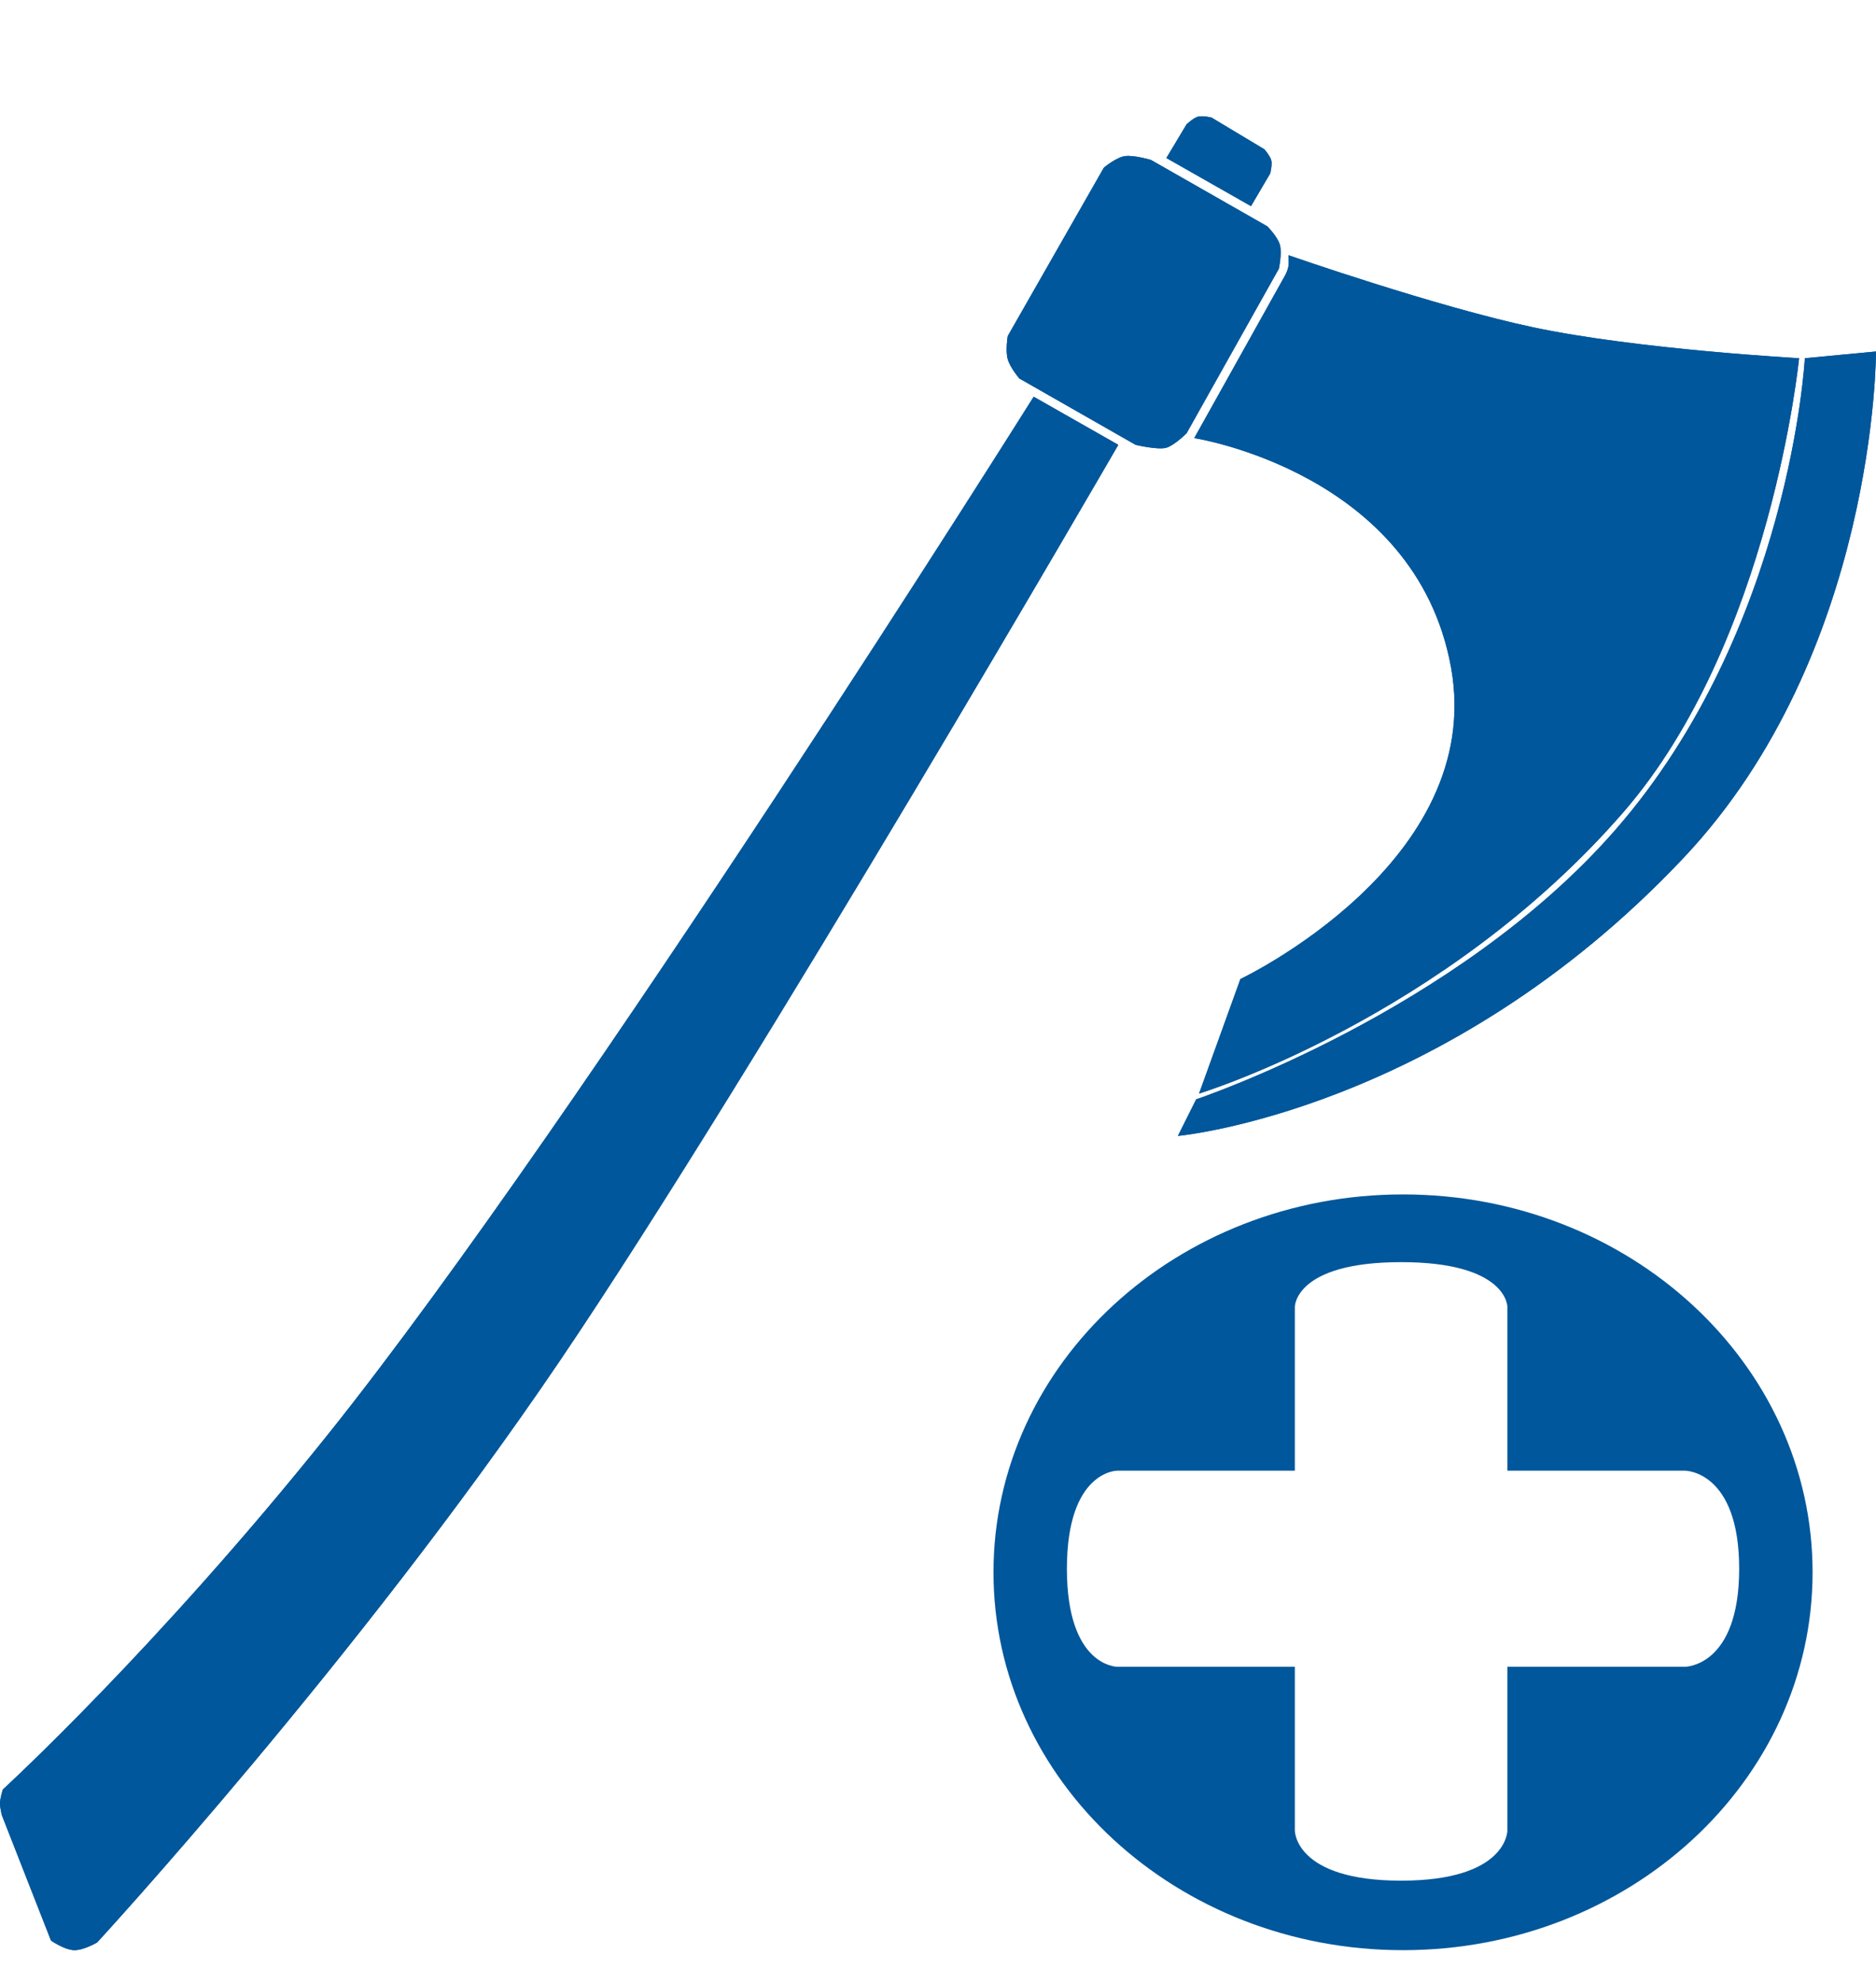 <svg width="355" height="375" viewBox="0 0 355 375" fill="none" xmlns="http://www.w3.org/2000/svg">
<path d="M224.537 23.525C224.537 23.525 225.884 22.264 226.72 22.068C227.689 21.842 229.267 22.25 229.267 22.25L239.275 28.26C239.275 28.26 240.29 29.435 240.549 30.264C240.803 31.078 240.367 32.813 240.367 32.813L236.728 39.005L220.715 29.899L224.537 23.525Z" fill="#01579B"/>
<path d="M217.804 30.264L239.821 42.83C239.821 42.83 241.737 44.756 242.186 46.29C242.646 47.859 242.004 50.843 242.004 50.843L224.537 81.984C224.537 81.984 222.217 84.293 220.715 84.716C219.074 85.178 214.893 84.17 214.893 84.17L192.876 71.604C192.876 71.604 191.141 69.558 190.693 67.962C190.231 66.318 190.693 63.591 190.693 63.591L208.888 31.72C208.888 31.72 211.252 29.747 212.891 29.535C214.619 29.312 217.804 30.264 217.804 30.264Z" fill="#01579B"/>
<path d="M211.618 84.17L195.605 75.064C195.605 75.064 109.905 211.577 62.231 271.202C29.658 311.941 0.547 338.585 0.547 338.585C0.547 338.585 0.03 340.129 0.001 341.135C-0.025 342.062 0.365 343.502 0.365 343.502L9.645 367.177C9.645 367.177 12.165 368.94 14.012 368.998C15.809 369.055 18.379 367.542 18.379 367.542C18.379 367.542 67.556 314.174 105.9 257.544C143.101 202.603 211.618 84.17 211.618 84.17Z" fill="#01579B"/>
<path d="M243.824 48.293C243.824 48.293 271.839 58.065 290.223 61.952C309.869 66.105 340.443 67.779 340.443 67.779C340.443 67.779 335.167 121.503 307.145 153.738C273.14 192.855 226.902 206.916 226.902 206.916L234.726 185.244C234.726 185.244 281.307 163.208 274.575 126.238C267.856 89.345 225.992 82.895 225.992 82.895L243.278 51.935C243.278 51.935 243.723 51.056 243.824 50.296C243.918 49.588 243.824 48.293 243.824 48.293Z" fill="#01579B"/>
<path d="M355 66.504L341.535 67.779C341.535 67.779 338.815 119.068 305.69 157.016C275.485 191.618 226.356 208.008 226.356 208.008L222.899 214.929C222.899 214.929 273.301 210.376 318.609 162.297C355.169 123.501 355 66.504 355 66.504Z" fill="#01579B"/>
<path d="M224.537 23.525C224.537 23.525 225.884 22.264 226.72 22.068C227.689 21.842 229.267 22.25 229.267 22.25L239.275 28.26C239.275 28.26 240.29 29.435 240.549 30.264C240.803 31.078 240.367 32.813 240.367 32.813L236.728 39.005L220.715 29.899L224.537 23.525Z" fill="#01579B"/>
<path d="M217.804 30.264L239.821 42.83C239.821 42.83 241.737 44.756 242.186 46.29C242.646 47.859 242.004 50.843 242.004 50.843L224.537 81.984C224.537 81.984 222.217 84.293 220.715 84.716C219.074 85.178 214.893 84.17 214.893 84.17L192.876 71.604C192.876 71.604 191.141 69.558 190.693 67.962C190.231 66.318 190.693 63.591 190.693 63.591L208.888 31.72C208.888 31.72 211.252 29.747 212.891 29.535C214.619 29.312 217.804 30.264 217.804 30.264Z" fill="#01579B"/>
<path d="M211.618 84.17L195.605 75.064C195.605 75.064 109.905 211.577 62.231 271.202C29.658 311.941 0.547 338.585 0.547 338.585C0.547 338.585 0.03 340.129 0.001 341.135C-0.025 342.062 0.365 343.502 0.365 343.502L9.645 367.177C9.645 367.177 12.165 368.94 14.012 368.998C15.809 369.055 18.379 367.542 18.379 367.542C18.379 367.542 67.556 314.174 105.9 257.544C143.101 202.603 211.618 84.17 211.618 84.17Z" fill="#01579B"/>
<path d="M243.824 48.293C243.824 48.293 271.839 58.065 290.223 61.952C309.869 66.105 340.443 67.779 340.443 67.779C340.443 67.779 335.167 121.503 307.145 153.738C273.14 192.855 226.902 206.916 226.902 206.916L234.726 185.244C234.726 185.244 281.307 163.208 274.575 126.238C267.856 89.345 225.992 82.895 225.992 82.895L243.278 51.935C243.278 51.935 243.723 51.056 243.824 50.296C243.918 49.588 243.824 48.293 243.824 48.293Z" fill="#01579B"/>
<path d="M355 66.504L341.535 67.779C341.535 67.779 338.815 119.068 305.69 157.016C275.485 191.618 226.356 208.008 226.356 208.008L222.899 214.929C222.899 214.929 273.301 210.376 318.609 162.297C355.169 123.501 355 66.504 355 66.504Z" fill="#01579B"/>
<path fill-rule="evenodd" clip-rule="evenodd" d="M265.5 369C308.302 369 343 336.988 343 297.5C343 258.012 308.302 226 265.5 226C222.698 226 188 258.012 188 297.5C188 336.988 222.698 369 265.5 369ZM265.134 238.816C285.241 238.816 285.241 247.248 285.241 247.248V278.276H318.873C318.873 278.276 329.108 278.276 329.108 296.825C329.108 315.375 318.873 315.375 318.873 315.375H285.241V346.403C285.241 346.403 285.241 355.847 265.134 355.847C245.028 355.847 245.028 346.403 245.028 346.403V315.375H211.396C211.396 315.375 201.892 315.375 201.892 296.825C201.892 278.276 211.396 278.276 211.396 278.276H245.028V247.248C245.028 247.248 245.028 238.816 265.134 238.816Z" fill="#01579B"/>
</svg>
